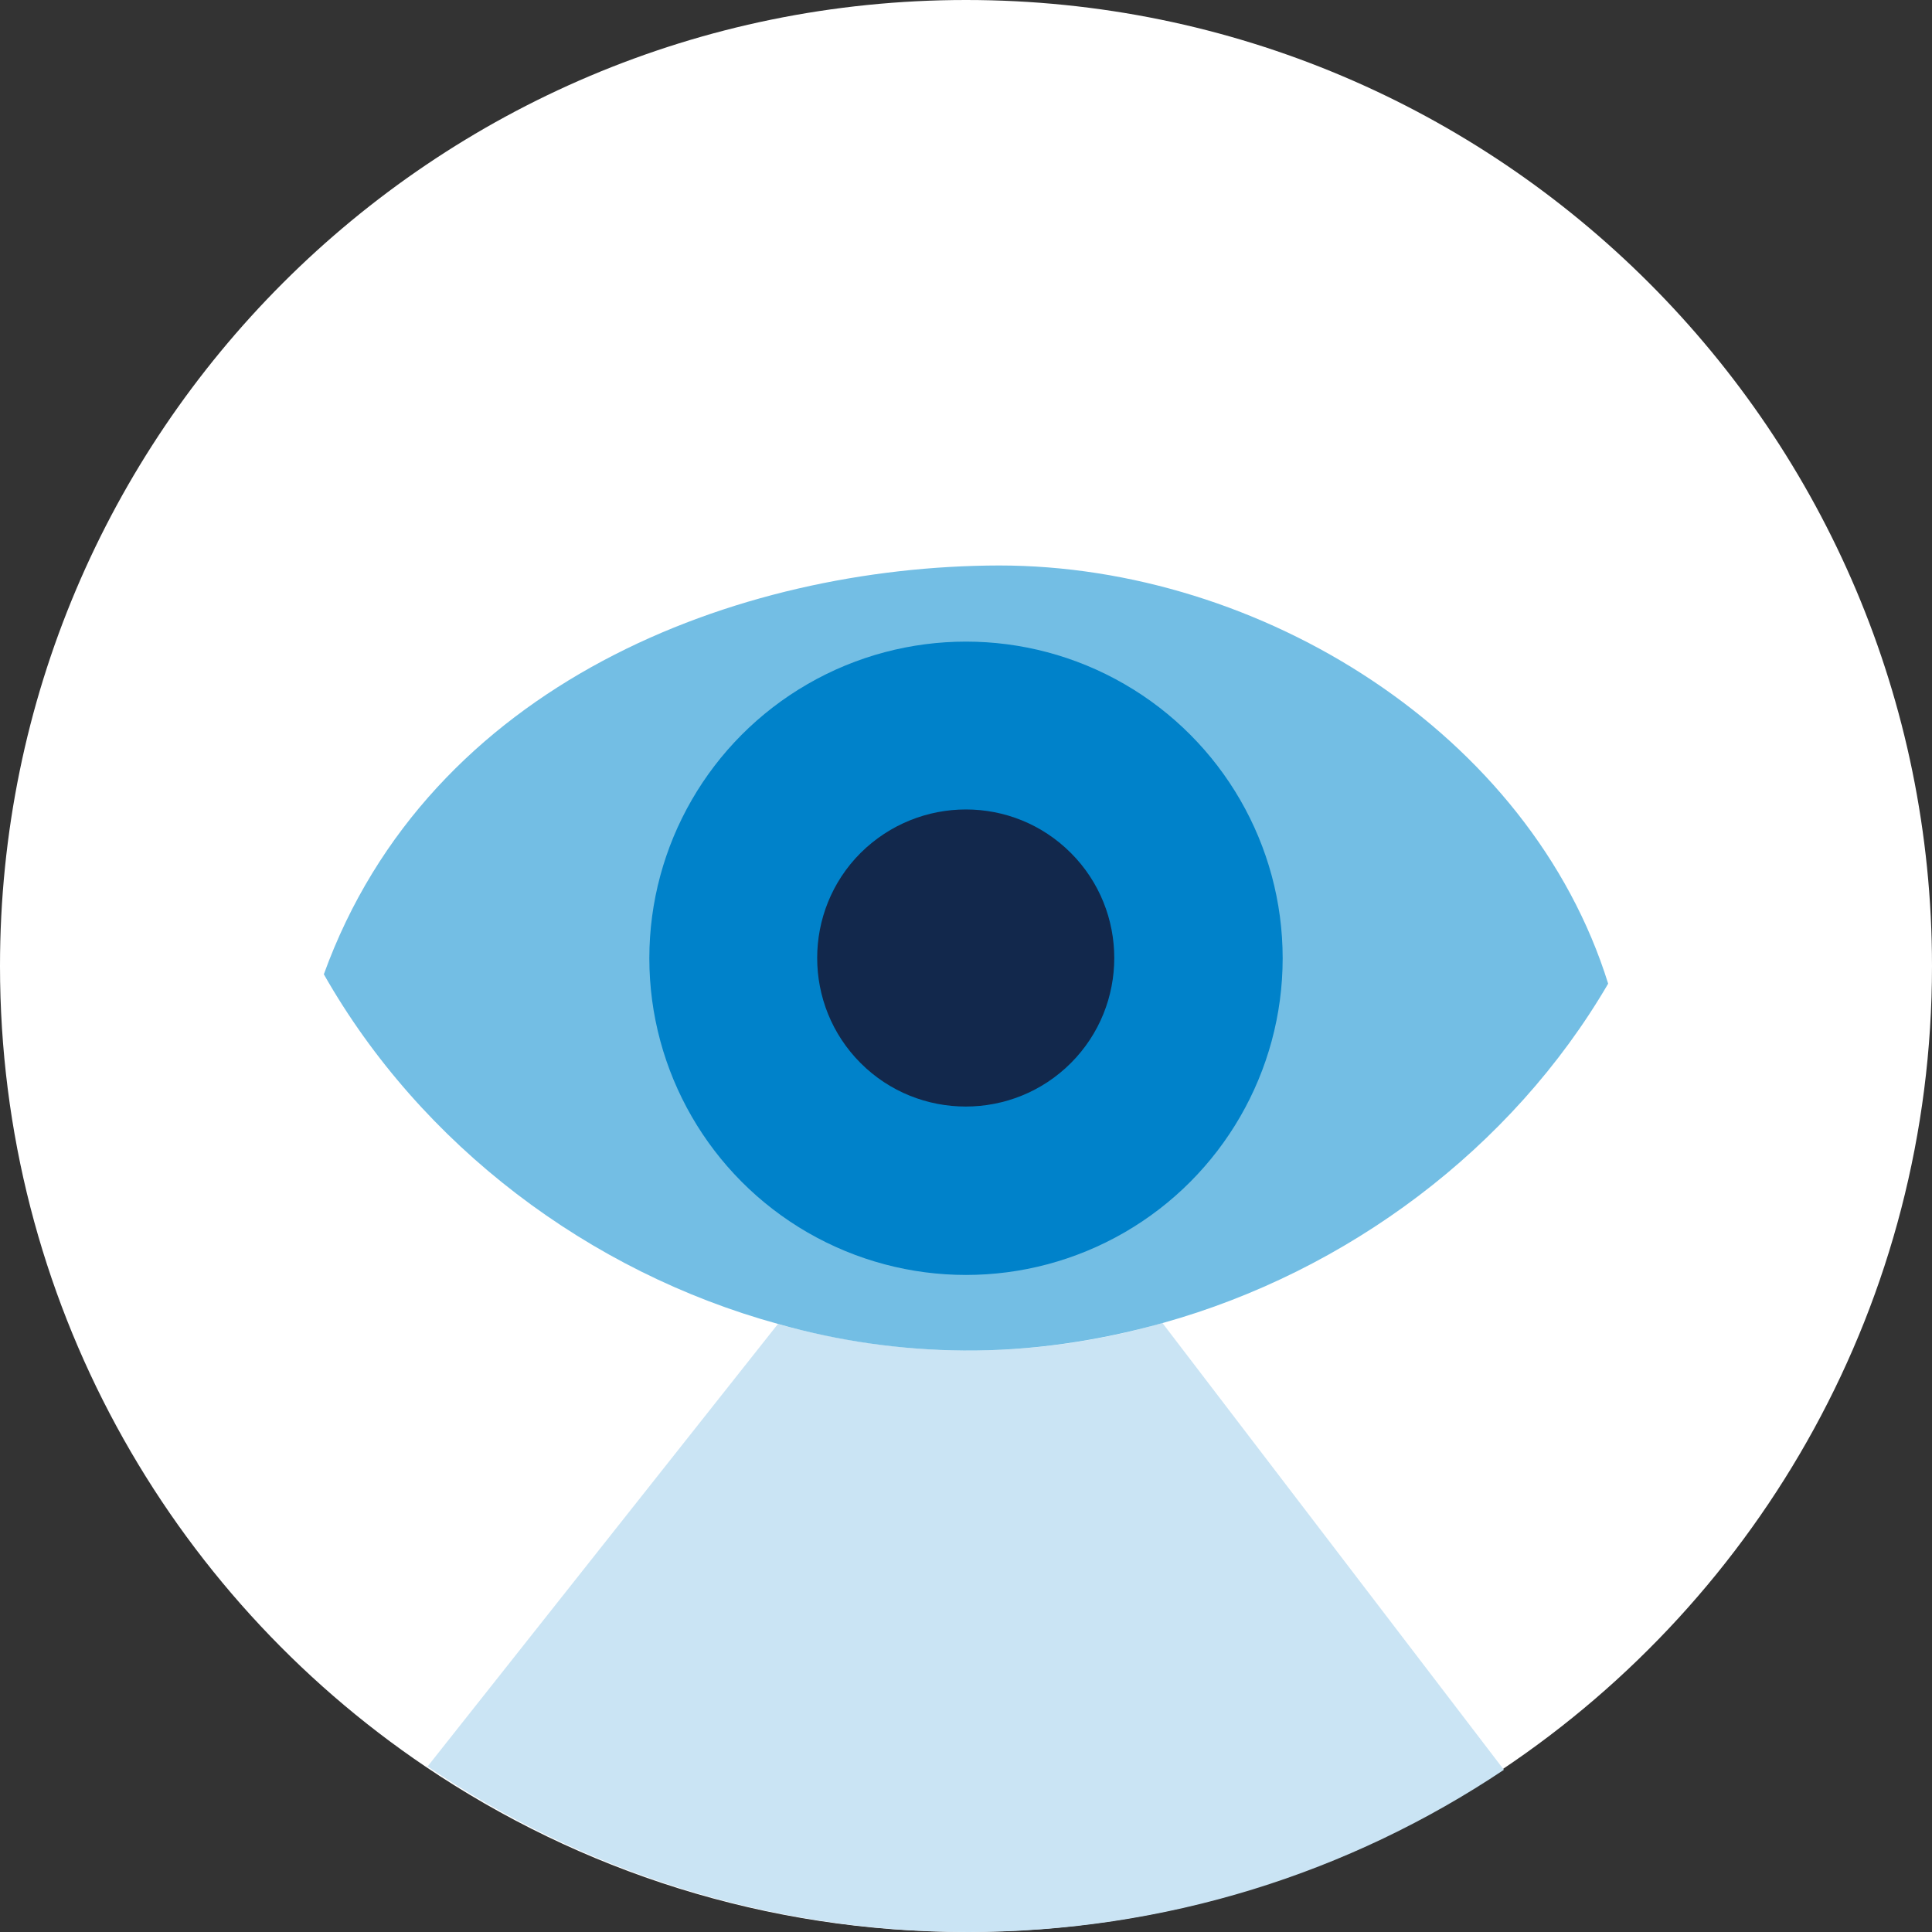 <?xml version="1.0" encoding="utf-8"?>
<!-- Generator: Adobe Illustrator 26.1.0, SVG Export Plug-In . SVG Version: 6.00 Build 0)  -->
<svg version="1.1" id="Layer_1" xmlns="http://www.w3.org/2000/svg" xmlns:xlink="http://www.w3.org/1999/xlink" x="0px" y="0px"
	 viewBox="0 0 350.2 350.2" style="enable-background:new 0 0 350.2 350.2;" xml:space="preserve">
<rect x="0" y="0" width="350.2" height="350.2" fill="#333333" stroke="none"/>
<style type="text/css">
	.st0{fill:#FFFFFF;}
	.st1{fill:#CAE4F4;}
	.st2{fill:#73BEE4;}
	.st3{fill:#0082CA;}
	.st4{fill:#12284C;}
	.st5{fill:#008ECF;}
	.st6{fill:#4FB2DF;}
</style>
<g>
	<path class="st0" d="M350.2,175.1c0,60.8-31,114.3-78,145.7c-27.8,18.6-61.2,29.4-97.1,29.4c-36.3,0-70-11.1-98-30
		C30.6,288.8,0,235.5,0,175.1C0,78.4,78.4,0,175.1,0C271.8,0,350.2,78.4,350.2,175.1z"/>
	<path class="st1" d="M272.6,320.8c-27.8,18.6-61.2,29.4-97.1,29.4c-36.3,0-70-11.1-98-30L141,240c10.9,3,22.2,4.7,33.5,4.8
		c12.2,0.1,24.5-1.6,36.2-5L272.6,320.8z"/>
	<path class="st2" d="M291.5,178.3c-17.5,30-47.4,52.2-80.7,61.5c-11.8,3.3-24,5.1-36.2,5c-11.3-0.1-22.6-1.7-33.5-4.8
		c-34.3-9.4-64.8-32.4-82.4-63.4c19.1-52.8,74.9-74,122.4-74.1C228.6,102.5,277.4,133,291.5,178.3z"/>
	<circle class="st3" cx="175.1" cy="173.7" r="57.4"/>
	<path class="st4" d="M194.1,154.6c10.5,10.5,10.5,27.6,0,38.1c-10.5,10.5-27.6,10.5-38.1,0c-10.5-10.5-10.5-27.6,0-38.1
		C166.6,144.1,183.6,144.1,194.1,154.6z"/>
</g>
<g>
	<g>
		<path class="st0" d="M350.2,815.2c0,60.8-31,114.3-78,145.7c-27.8,18.6-61.2,29.4-97.1,29.4c-36.3,0-70-11.1-98-30
			C30.6,928.9,0,875.6,0,815.2c0-96.7,78.4-175.1,175.1-175.1C271.8,640.1,350.2,718.5,350.2,815.2z"/>
	</g>
	<g>
		<path class="st5" d="M88.7,722.3c-10.1,41.5-6.7,86.1,9.4,125.6c16.1,39.5,45,73.7,81.2,96.2V724.8c-10.4,11.8-24.1,16.2-39.9,16
			C123.9,740.7,99,734.3,88.7,722.3z"/>
		<path class="st6" d="M270.7,722.3c10.1,41.5,6.7,86.1-9.4,125.6c-16.1,39.5-45,73.7-81.2,96.2V724.8c10.4,11.8,24.1,16.2,39.9,16
			C235.6,740.7,260.5,734.3,270.7,722.3z"/>
	</g>
</g>
</svg>
